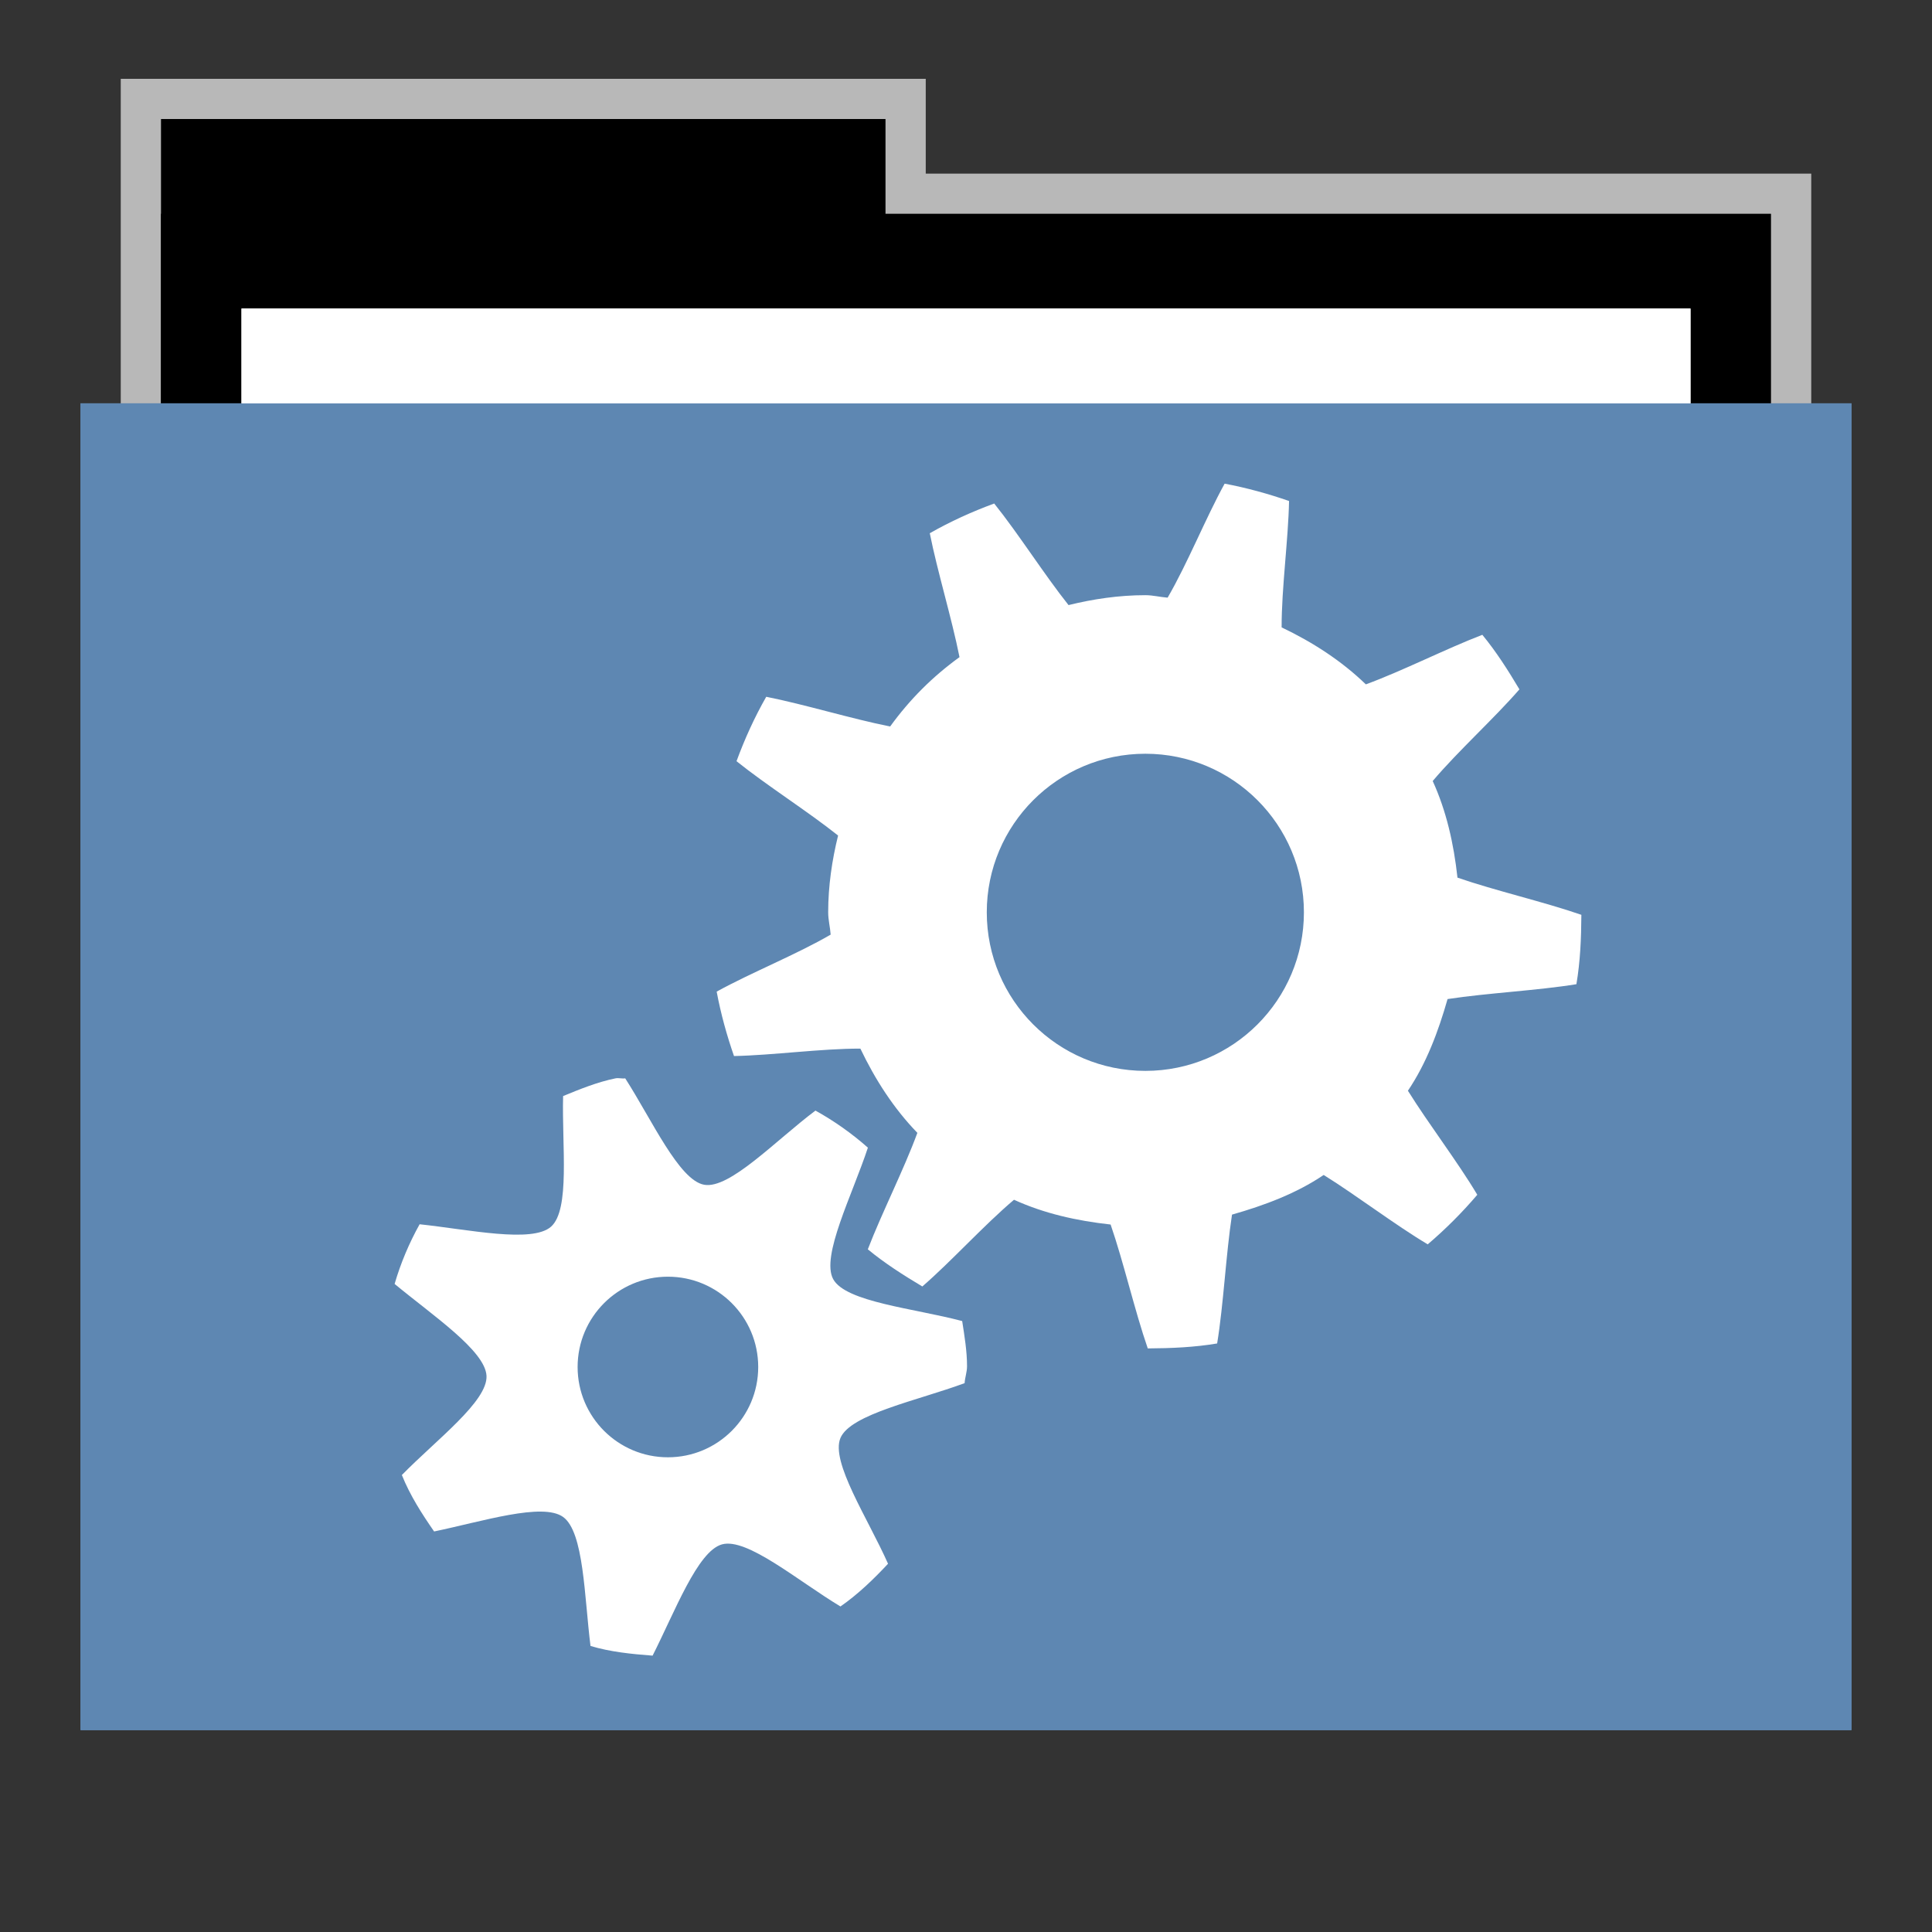 <svg width="48" version="1.1" xmlns="http://www.w3.org/2000/svg" height="48" xmlns:xlink="http://www.w3.org/1999/xlink">
<rect width="100%" height="100%" fill="#333333" stroke="none"/>
<path style="opacity:.65;fill:#fff;stroke:none" id="rect4154" d="m 3,1.959 0,9.342 42,0 0,-6.987 -22,0 0,-2.356 z"/>
<defs id="defs867"/>
<g id="folderLayer">
<g style="stroke:none">
<g id="g3053" transform="matrix(1,0,0,1.177,0,-5.282)">
<rect width="18" x="4" y="7" height="10" id="folderTab"/>
<rect width="40" x="4" y="9" height="30" id="folderBackground"/>
<rect width="36" x="6" y="11" height="28" style="fill:#fff" id="folderPaper"/>
<rect width="44" x="2" y="13" height="28" style="fill:#5e87b2" id="folderFront"/>
</g>
<rect width="36" x="6" y="7.668" height="32.965" style="fill:#fff" id="rect3849"/>
<rect width="44" x="2" y="10.023" height="32.965" style="fill:#5e87b2" id="rect3851"/>
<g style="fill:#fff;color:#000" id="g3059" transform="matrix(0.641,0,0,0.641,9.163,11.191)">
<path id="path42961" d="m 33.171,1.288 c -0.737,1.338 -1.437,3.091 -2.209,4.418 -0.288,-0.021 -0.571,-0.096 -0.864,-0.096 -1.021,0 -2.029,0.15 -2.977,0.384 -0.937,-1.176 -1.937,-2.76 -2.881,-3.937 -0.875,0.323 -1.697,0.696 -2.497,1.152 0.295,1.483 0.851,3.291 1.152,4.802 -1.054,0.765 -1.924,1.635 -2.689,2.689 -1.51,-0.301 -3.319,-0.858 -4.802,-1.152 -0.456,0.8 -0.83,1.622 -1.152,2.497 1.177,0.944 2.761,1.944 3.937,2.881 -0.235,0.949 -0.384,1.956 -0.384,2.977 0,0.293 0.076,0.576 0.096,0.864 -1.327,0.772 -3.08,1.471 -4.418,2.209 0.157,0.844 0.394,1.702 0.672,2.497 1.51,-0.031 3.379,-0.291 4.898,-0.288 0.575,1.204 1.292,2.317 2.209,3.265 -0.529,1.438 -1.377,3.099 -1.921,4.514 0.654,0.54 1.381,1.003 2.113,1.44 1.135,-0.984 2.383,-2.371 3.553,-3.361 1.162,0.53 2.423,0.815 3.745,0.96 0.506,1.465 0.935,3.344 1.44,4.802 0.927,-0.006 1.803,-0.043 2.689,-0.192 0.248,-1.515 0.339,-3.437 0.576,-4.994 1.26,-0.359 2.493,-0.82 3.553,-1.537 1.304,0.813 2.762,1.933 4.033,2.689 0.688,-0.586 1.335,-1.233 1.921,-1.921 -0.756,-1.271 -1.876,-2.729 -2.689,-4.033 0.716,-1.06 1.177,-2.293 1.537,-3.553 1.556,-0.237 3.479,-0.329 4.994,-0.576 0.149,-0.886 0.187,-1.762 0.192,-2.689 -1.458,-0.505 -3.337,-0.935 -4.802,-1.441 -0.145,-1.322 -0.43,-2.584 -0.96,-3.745 0.99,-1.17 2.377,-2.419 3.361,-3.553 C 44.161,8.528 43.699,7.8 43.159,7.146 41.745,7.69 40.083,8.538 38.645,9.067 37.696,8.15 36.584,7.433 35.38,6.858 35.377,5.339 35.638,3.471 35.668,1.96 34.873,1.683 34.016,1.446 33.171,1.288 z m -3.073,10.468 c 3.394,0 6.146,2.752 6.146,6.146 0,3.394 -2.752,6.146 -6.146,6.146 -3.394,0 -6.146,-2.752 -6.146,-6.146 0,-3.394 2.752,-6.146 6.146,-6.146 z"/>
<path id="path3757" d="M 9.562,24.337 C 8.855,24.482 8.184,24.755 7.531,25.024 7.48,26.943 7.81,29.428 7.062,30.087 6.328,30.735 3.868,30.195 1.969,29.993 1.565,30.72 1.237,31.492 1,32.306 c 1.469,1.216 3.514,2.588 3.562,3.562 0.049,0.987 -1.941,2.476 -3.281,3.844 0.318,0.792 0.77,1.495 1.25,2.188 1.869,-0.388 4.205,-1.134 5,-0.562 0.809,0.582 0.821,3.096 1.062,5 0.767,0.23 1.58,0.312 2.406,0.375 0.865,-1.704 1.742,-4.047 2.688,-4.312 0.97,-0.273 2.945,1.413 4.594,2.406 0.672,-0.466 1.288,-1.059 1.844,-1.656 -0.78,-1.759 -2.235,-3.947 -1.844,-4.875 0.392,-0.928 3.008,-1.455 4.812,-2.125 0.014,-0.226 0.094,-0.427 0.094,-0.656 0,-0.588 -0.101,-1.186 -0.188,-1.75 -1.863,-0.494 -4.515,-0.734 -5,-1.625 C 17.518,31.233 18.742,28.852 19.344,27.024 18.726,26.476 18.04,25.991 17.312,25.587 15.773,26.74 13.989,28.637 13,28.462 12.026,28.29 10.973,25.948 9.938,24.337 c -0.124,0.021 -0.253,-0.025 -0.375,0 z m 2.031,7.688 c 1.933,0 3.5,1.567 3.5,3.5 0,1.933 -1.567,3.5 -3.5,3.5 -1.933,0 -3.5,-1.567 -3.5,-3.5 0,-1.933 1.567,-3.5 3.5,-3.5 z"/>
</g>
</g>
</g>
</svg>
